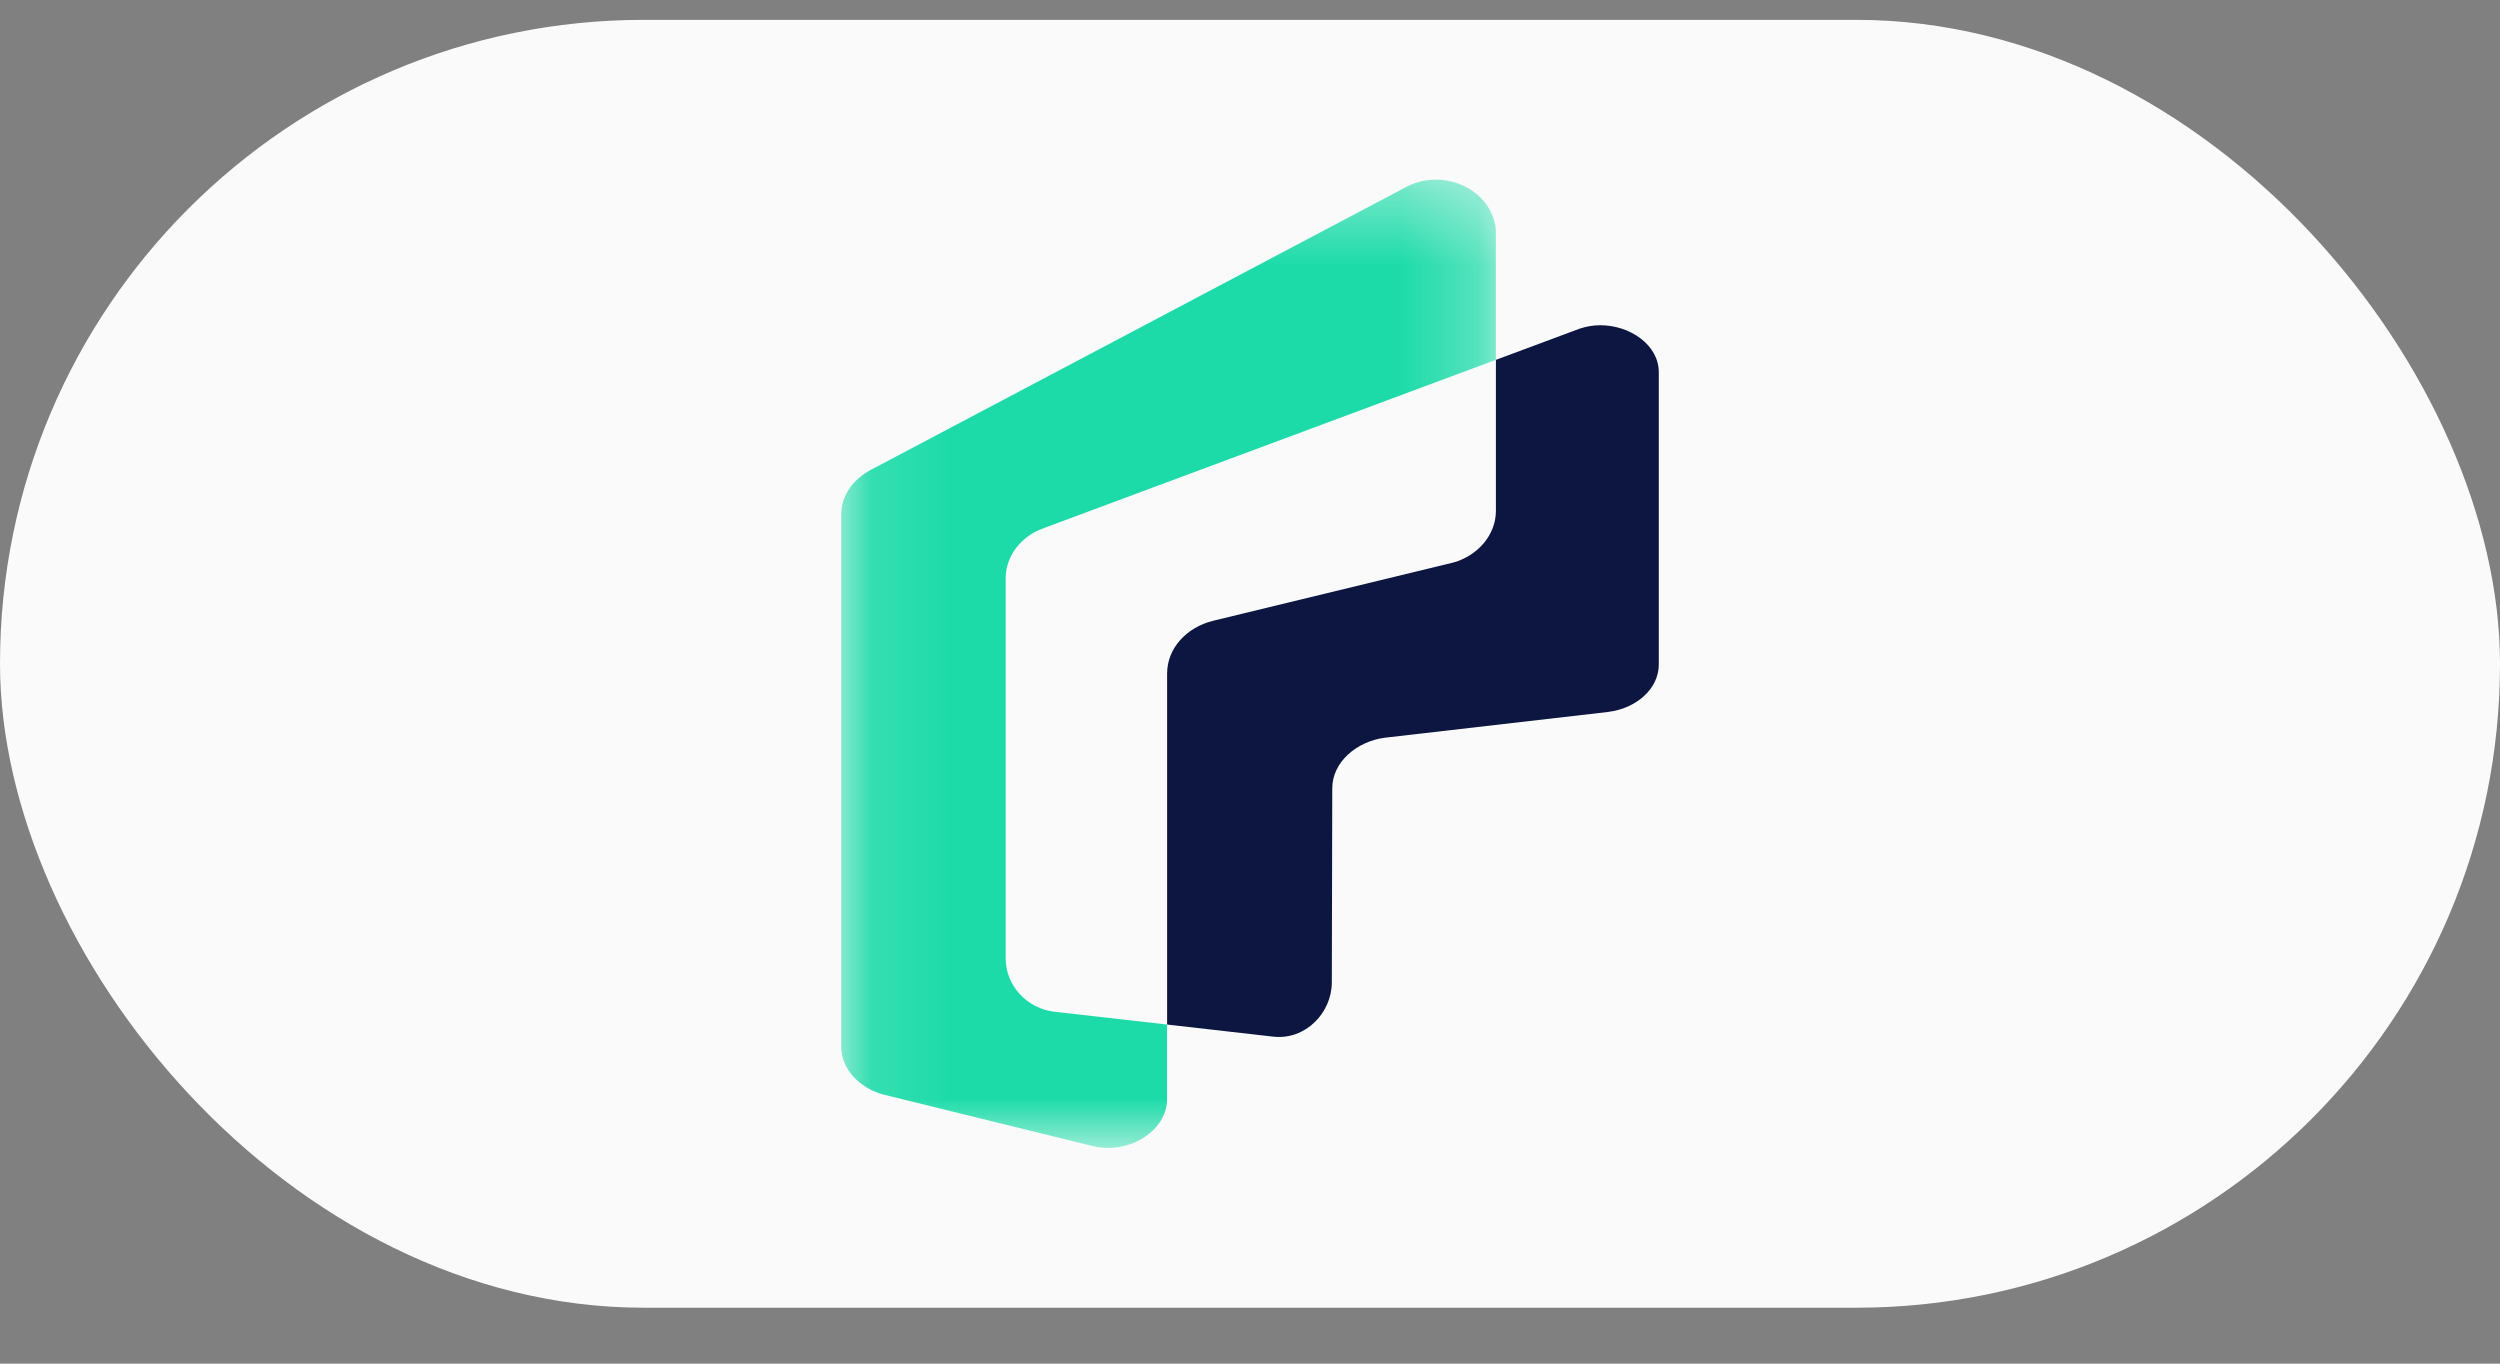 <svg width="33" height="18" viewBox="0 0 33 18" fill="none" xmlns="http://www.w3.org/2000/svg">
<rect x="0" y="0" width="33" height="18" fill="#808080" stroke="none"/>
<rect y="0.262" width="33" height="17" rx="8.5" fill="#FAFAFA"/>
<mask id="mask0_3_6015" style="mask-type:alpha" maskUnits="userSpaceOnUse" x="11" y="2" width="9" height="14">
<path d="M11.104 2.371H19.745V15.153H11.104V2.371Z" fill="white"/>
</mask>
<g mask="url(#mask0_3_6015)">
<path fill-rule="evenodd" clip-rule="evenodd" d="M18.955 2.371C18.818 2.371 18.689 2.403 18.578 2.46H18.577C18.577 2.46 11.505 6.197 11.501 6.199C11.273 6.316 11.104 6.532 11.104 6.789V13.818C11.104 14.118 11.354 14.364 11.656 14.447L14.422 15.128C14.487 15.144 14.556 15.153 14.628 15.153C15.033 15.153 15.406 14.868 15.405 14.509V13.524L13.909 13.354C13.547 13.307 13.277 13.004 13.275 12.657V7.611C13.287 7.329 13.477 7.09 13.746 6.983L19.745 4.75V3.028C19.713 2.66 19.364 2.371 18.955 2.371Z" fill="#1DDBA9"/>
</g>
<path fill-rule="evenodd" clip-rule="evenodd" d="M16.01 8.195C15.667 8.281 15.406 8.552 15.406 8.891V13.524L16.8 13.683C17.236 13.736 17.58 13.363 17.58 12.968L17.586 10.407C17.585 10.061 17.905 9.788 18.279 9.738L21.234 9.397C21.235 9.397 21.235 9.396 21.236 9.396C21.591 9.351 21.896 9.099 21.896 8.771V4.913C21.896 4.555 21.519 4.293 21.123 4.293C21.028 4.293 20.937 4.31 20.852 4.338L19.746 4.75V6.743C19.746 7.062 19.506 7.333 19.189 7.424L16.01 8.195Z" fill="#0D1640"/>
</svg>
